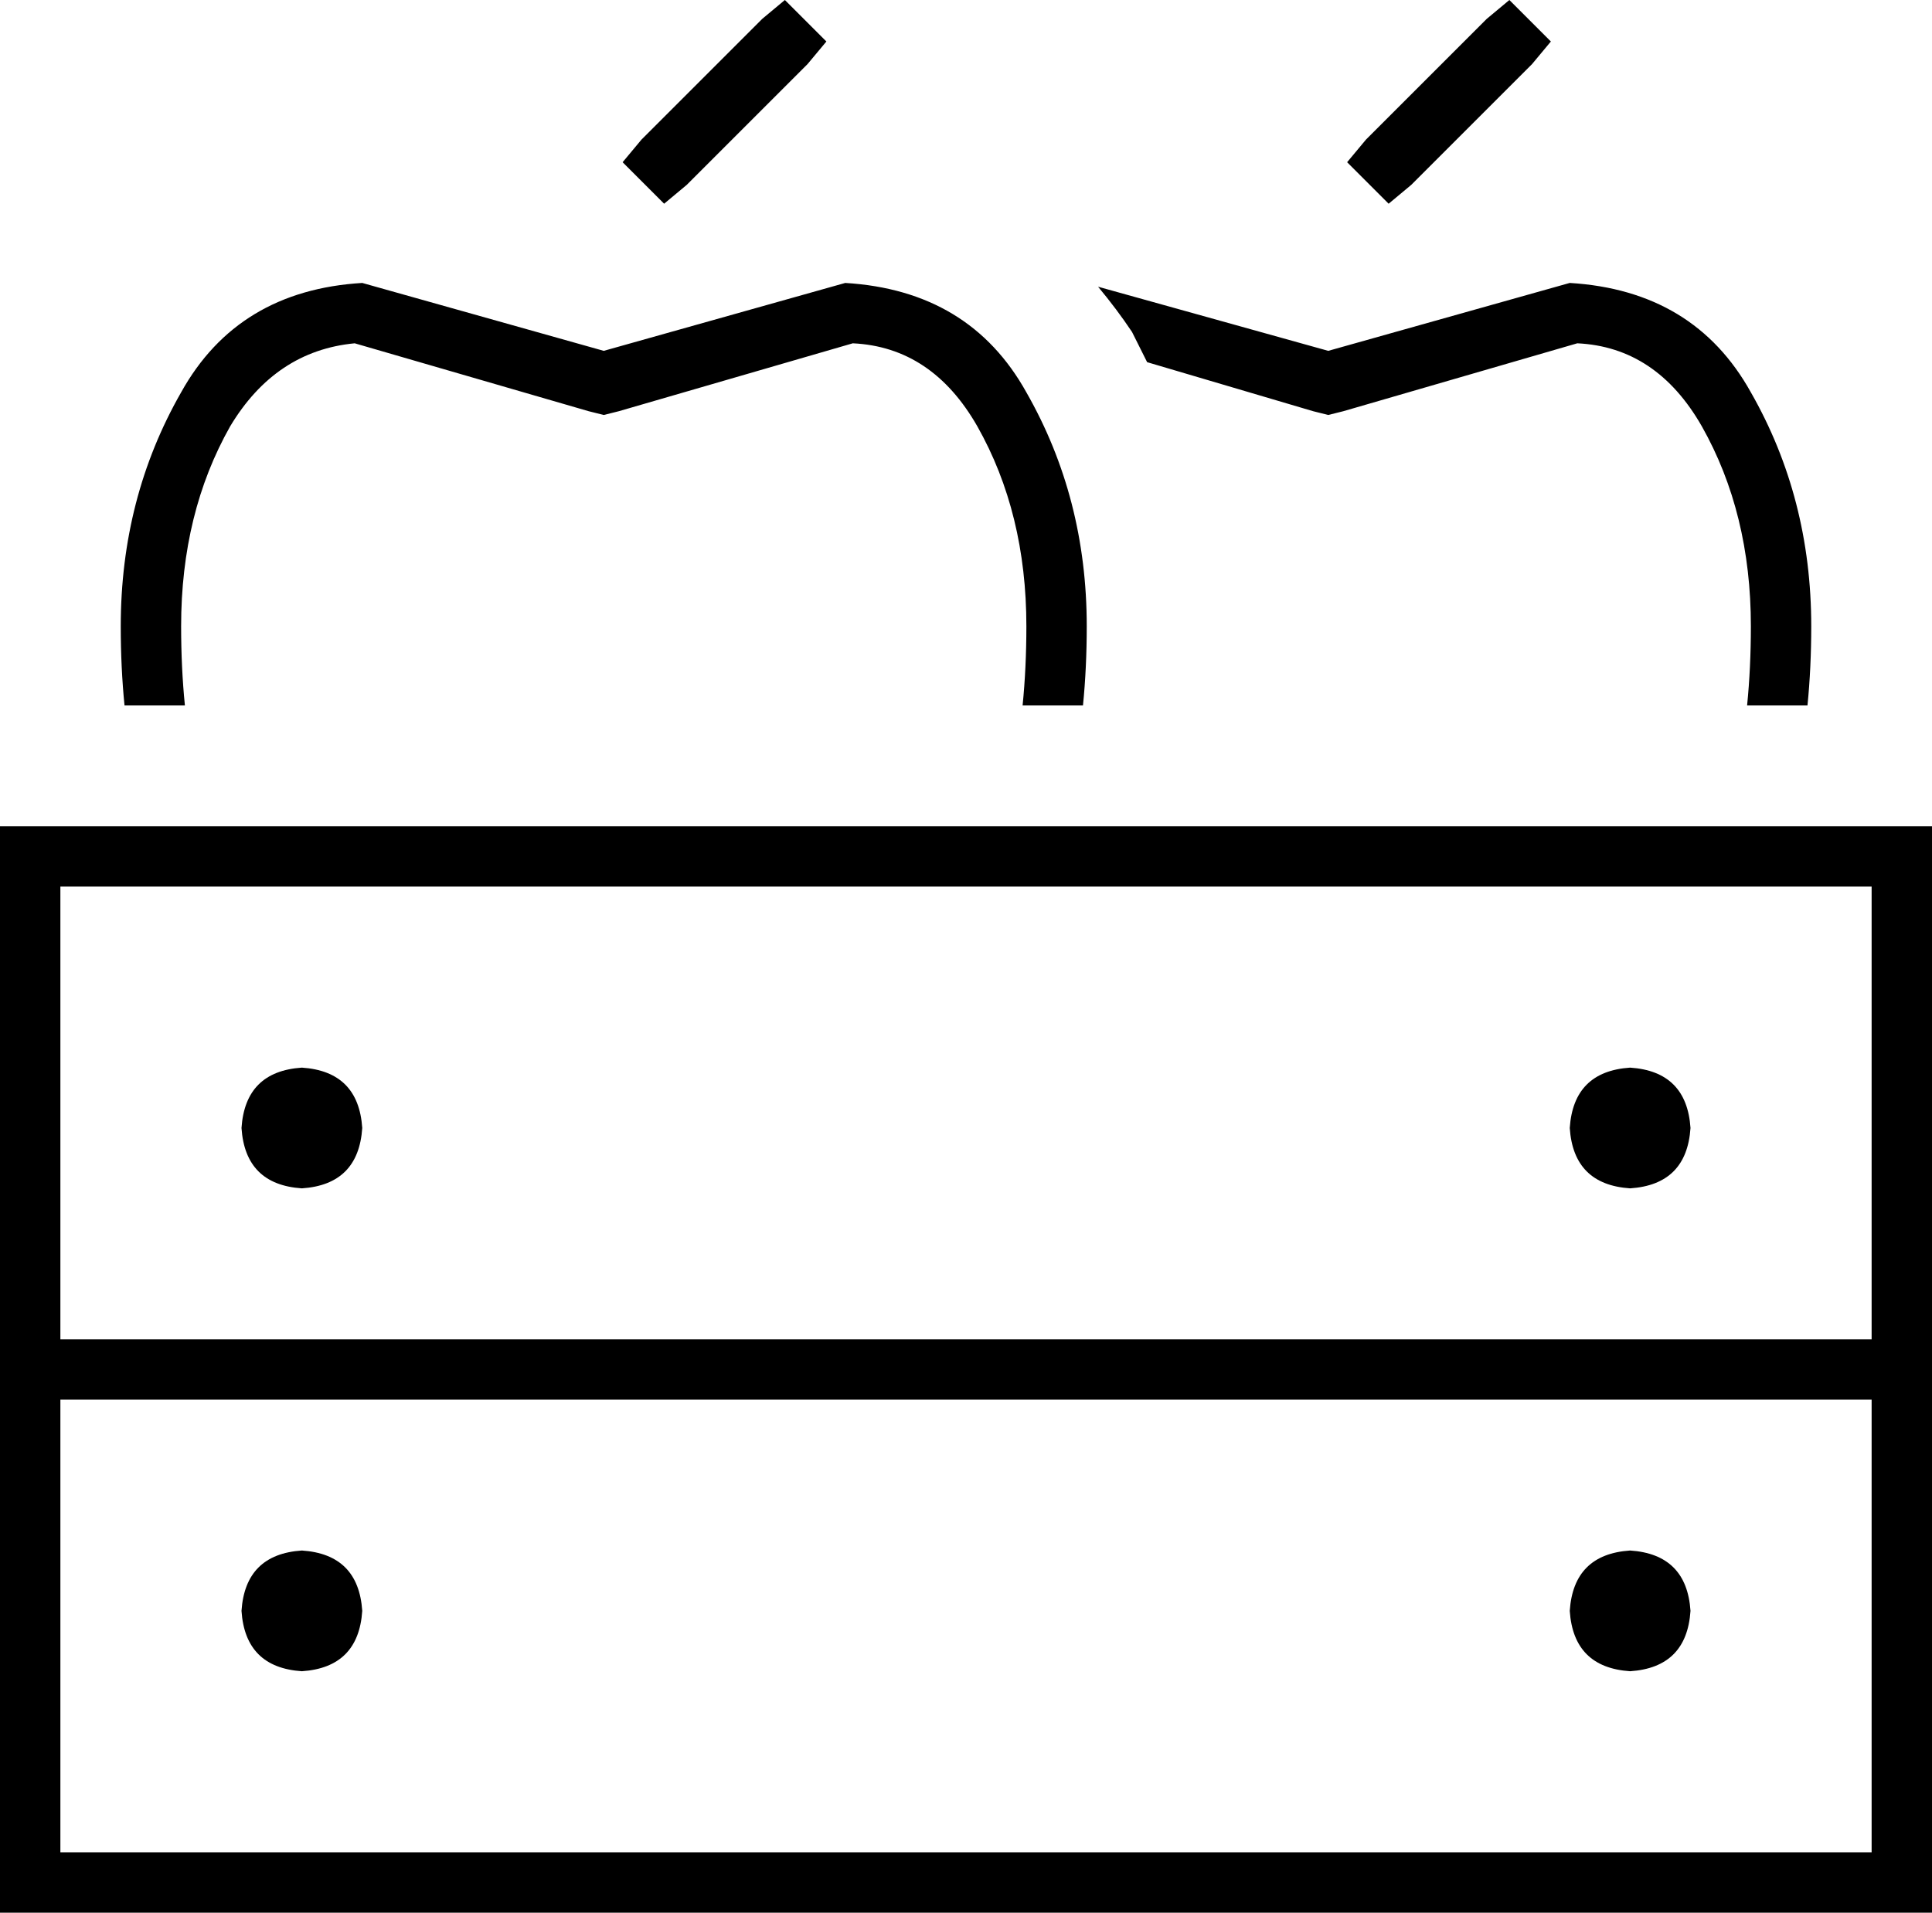 <svg xmlns="http://www.w3.org/2000/svg" viewBox="0 0 512 507">
  <path d="M 214 17 L 182 49 L 214 17 L 182 49 L 176 54 L 176 54 L 165 43 L 165 43 L 170 37 L 170 37 L 202 5 L 202 5 L 208 0 L 208 0 L 219 11 L 219 11 L 214 17 L 214 17 Z M 406 17 L 374 49 L 406 17 L 374 49 L 368 54 L 368 54 L 357 43 L 357 43 L 362 37 L 362 37 L 394 5 L 394 5 L 400 0 L 400 0 L 411 11 L 411 11 L 406 17 L 406 17 Z M 160 93 L 224 75 L 160 93 L 224 75 Q 257 77 272 104 Q 288 132 288 166 Q 288 177 287 187 L 271 187 L 271 187 Q 272 177 272 166 Q 272 136 259 113 Q 247 92 226 91 L 164 109 L 164 109 L 160 110 L 160 110 L 156 109 L 156 109 L 94 91 L 94 91 Q 73 93 61 113 Q 48 136 48 166 Q 48 177 49 187 L 33 187 L 33 187 Q 32 177 32 166 Q 32 132 48 104 Q 63 77 96 75 L 160 93 L 160 93 Z M 479 187 L 463 187 L 479 187 L 463 187 Q 464 177 464 166 Q 464 136 451 113 Q 439 92 418 91 L 356 109 L 356 109 L 352 110 L 352 110 L 348 109 L 348 109 L 304 96 L 304 96 Q 302 92 300 88 Q 296 82 291 76 L 352 93 L 352 93 L 416 75 L 416 75 Q 449 77 464 104 Q 480 132 480 166 Q 480 177 479 187 L 479 187 Z M 496 371 L 16 371 L 496 371 L 16 371 L 16 491 L 16 491 L 496 491 L 496 491 L 496 371 L 496 371 Z M 496 355 L 496 235 L 496 355 L 496 235 L 16 235 L 16 235 L 16 355 L 16 355 L 496 355 L 496 355 Z M 512 355 L 512 363 L 512 355 L 512 363 L 512 371 L 512 371 L 512 491 L 512 491 L 512 507 L 512 507 L 496 507 L 0 507 L 0 491 L 0 491 L 0 371 L 0 371 L 0 363 L 0 363 L 0 355 L 0 355 L 0 235 L 0 235 L 0 219 L 0 219 L 16 219 L 512 219 L 512 235 L 512 235 L 512 355 L 512 355 Z M 64 299 Q 65 284 80 283 Q 95 284 96 299 Q 95 314 80 315 Q 65 314 64 299 L 64 299 Z M 432 283 Q 447 284 448 299 Q 447 314 432 315 Q 417 314 416 299 Q 417 284 432 283 L 432 283 Z M 64 427 Q 65 412 80 411 Q 95 412 96 427 Q 95 442 80 443 Q 65 442 64 427 L 64 427 Z M 432 411 Q 447 412 448 427 Q 447 442 432 443 Q 417 442 416 427 Q 417 412 432 411 L 432 411 Z" />
</svg>
